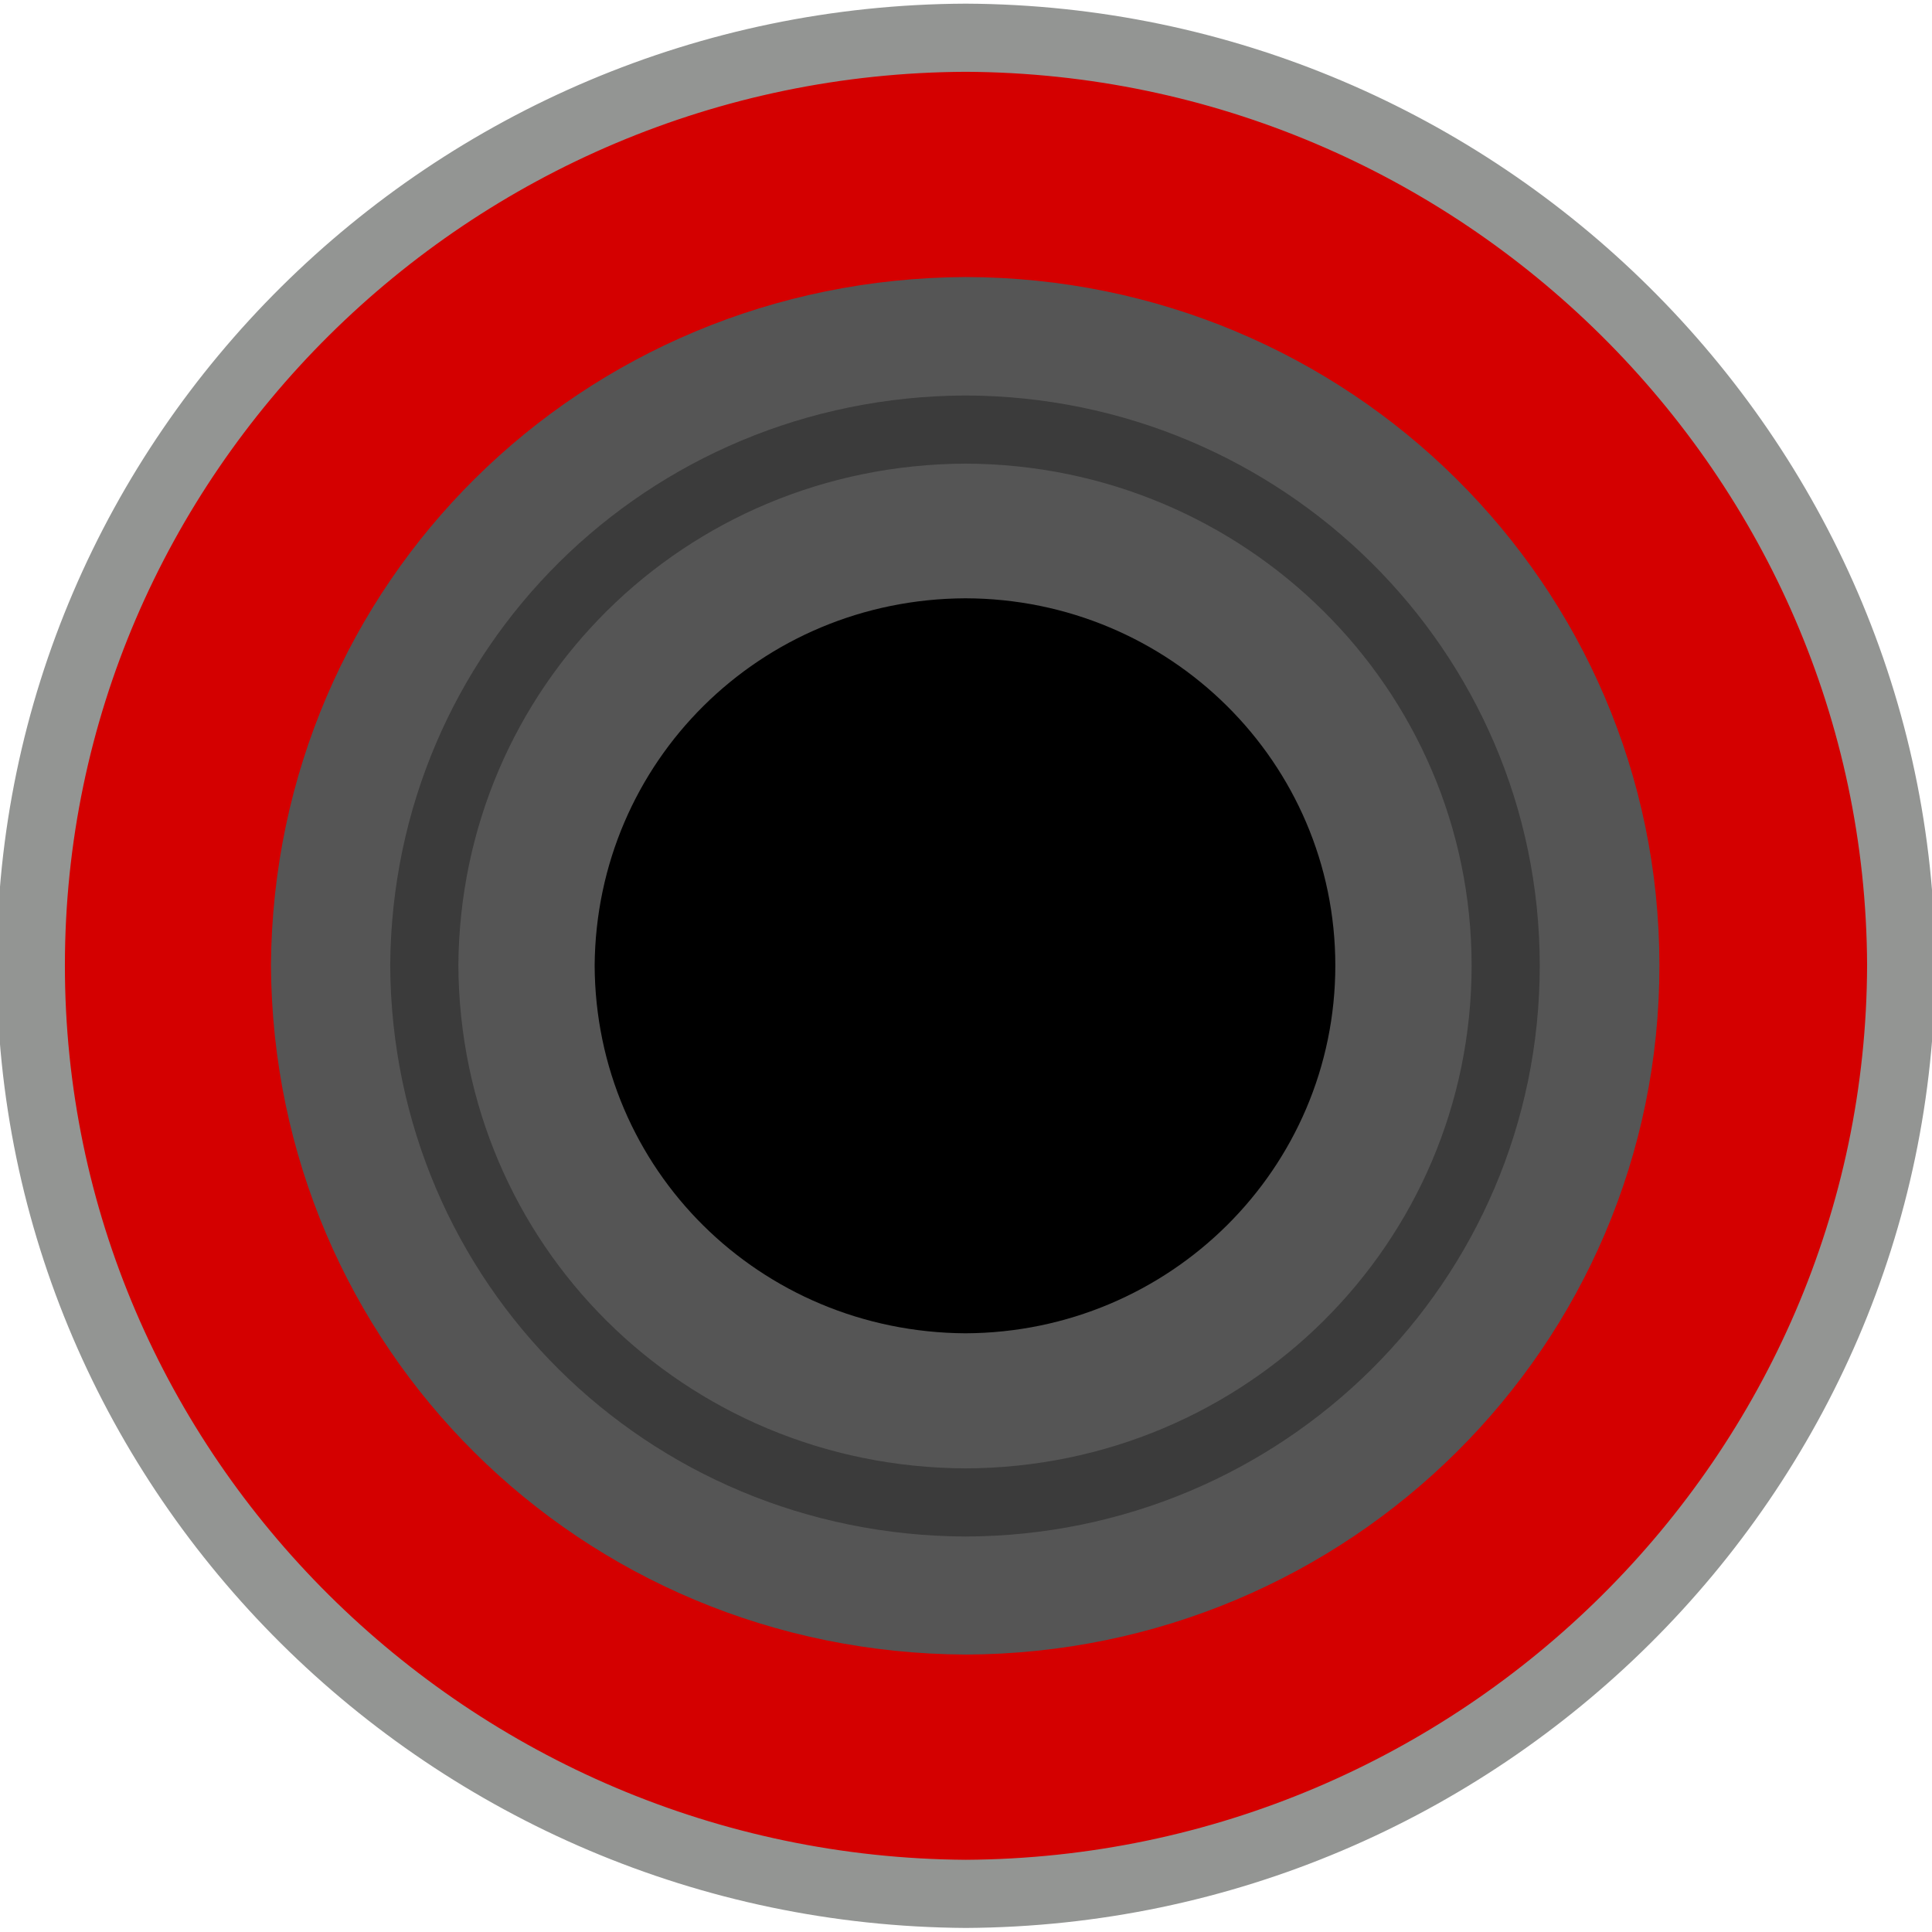<?xml version="1.0" encoding="UTF-8" standalone="no"?>
<!-- Created with Inkscape (http://www.inkscape.org/) -->

<svg
   xmlns:dc="http://purl.org/dc/elements/1.1/"
   xmlns:cc="http://creativecommons.org/ns#"
   xmlns:rdf="http://www.w3.org/1999/02/22-rdf-syntax-ns#"
   xmlns:svg="http://www.w3.org/2000/svg"
   xmlns="http://www.w3.org/2000/svg"
   xmlns:sodipodi="http://sodipodi.sourceforge.net/DTD/sodipodi-0.dtd"
   xmlns:inkscape="http://www.inkscape.org/namespaces/inkscape"
   width="18"
   height="18"
   viewBox="0 0 4.763 4.763"
   version="1.1"
   id="svg5158"
   inkscape:version="0.92.2 5c3e80d, 2017-08-06"
   sodipodi:docname="nyOutputPort18PULSE.svg">
  <defs
     id="defs5152" />
  <sodipodi:namedview
     id="base"
     pagecolor="#ffffff"
     bordercolor="#666666"
     borderopacity="1.0"
     inkscape:pageopacity="0.0"
     inkscape:pageshadow="2"
     inkscape:zoom="11.313708"
     inkscape:cx="23.608839"
     inkscape:cy="9.4251352"
     inkscape:document-units="px"
     inkscape:current-layer="layer1"
     showgrid="false"
     fit-margin-top="0"
     fit-margin-left="0"
     fit-margin-right="0"
     fit-margin-bottom="0"
     inkscape:window-width="1440"
     inkscape:window-height="856"
     inkscape:window-x="27"
     inkscape:window-y="0"
     inkscape:window-maximized="0"
     units="px"
     inkscape:pagecheckerboard="true"
     inkscape:lockguides="false"
     showborder="true"
     inkscape:showpageshadow="false" />
  <g
     inkscape:label="Layer 1"
     inkscape:groupmode="layer"
     id="layer1"
     transform="translate(-116.533,-82.912)">
    <path
       inkscape:connector-curvature="0"
       id="path5197"
       style="fill:#d40000;fill-opacity:1;fill-rule:nonzero;stroke:#939593;stroke-width:0.168;stroke-miterlimit:8.5;stroke-dasharray:none;stroke-opacity:1"
       d="m 118.914,87.581 c -1.271,-0.008 -2.306,-1.035 -2.305,-2.29 4.9e-4,-1.256 1.035,-2.281 2.305,-2.286 1.267,0.006 2.301,1.032 2.306,2.286 -0.003,1.256 -1.037,2.283 -2.306,2.29 z" />
    <path
       inkscape:connector-curvature="0"
       id="path5205"
       style="opacity:1;vector-effect:none;fill:#555555;fill-opacity:1;fill-rule:nonzero;stroke:none;stroke-width:0.168;stroke-linecap:butt;stroke-linejoin:miter;stroke-miterlimit:8.5;stroke-dasharray:none;stroke-dashoffset:0;stroke-opacity:1"
       d="m 117.201,85.291 c 0.005,0.943 0.763,1.696 1.713,1.7 0.945,-0.003 1.711,-0.761 1.71,-1.7 -6.4e-4,-0.938 -0.766,-1.694 -1.71,-1.696 -0.949,0.004 -1.706,0.755 -1.713,1.696" />
    <path
       d="m 117.579,85.292 c 0.004,0.735 0.594,1.321 1.334,1.324 0.737,-0.002 1.332,-0.592 1.332,-1.324 -4.9e-4,-0.73 -0.597,-1.319 -1.332,-1.321 -0.739,0.003 -1.329,0.588 -1.334,1.321 z"
       style="fill:#555555;fill-opacity:1;stroke:#3b3b3b;stroke-width:0.168;stroke-linecap:butt;stroke-linejoin:miter;stroke-miterlimit:8.5;stroke-dasharray:none;stroke-opacity:1"
       id="path5219"
       inkscape:connector-curvature="0" />
    <path
       inkscape:connector-curvature="0"
       id="path5209"
       style="opacity:1;vector-effect:none;fill:#000000;fill-opacity:1;fill-rule:nonzero;stroke:none;stroke-width:0.168;stroke-linecap:butt;stroke-linejoin:miter;stroke-miterlimit:8.5;stroke-dasharray:none;stroke-dashoffset:0;stroke-opacity:1"
       d="m 117.999,85.292 c 0.002,0.503 0.407,0.904 0.914,0.907 0.504,-0.002 0.912,-0.406 0.912,-0.907 -3.2e-4,-0.5 -0.408,-0.904 -0.912,-0.905 -0.506,0.002 -0.91,0.403 -0.914,0.905" />
  </g>
</svg>
